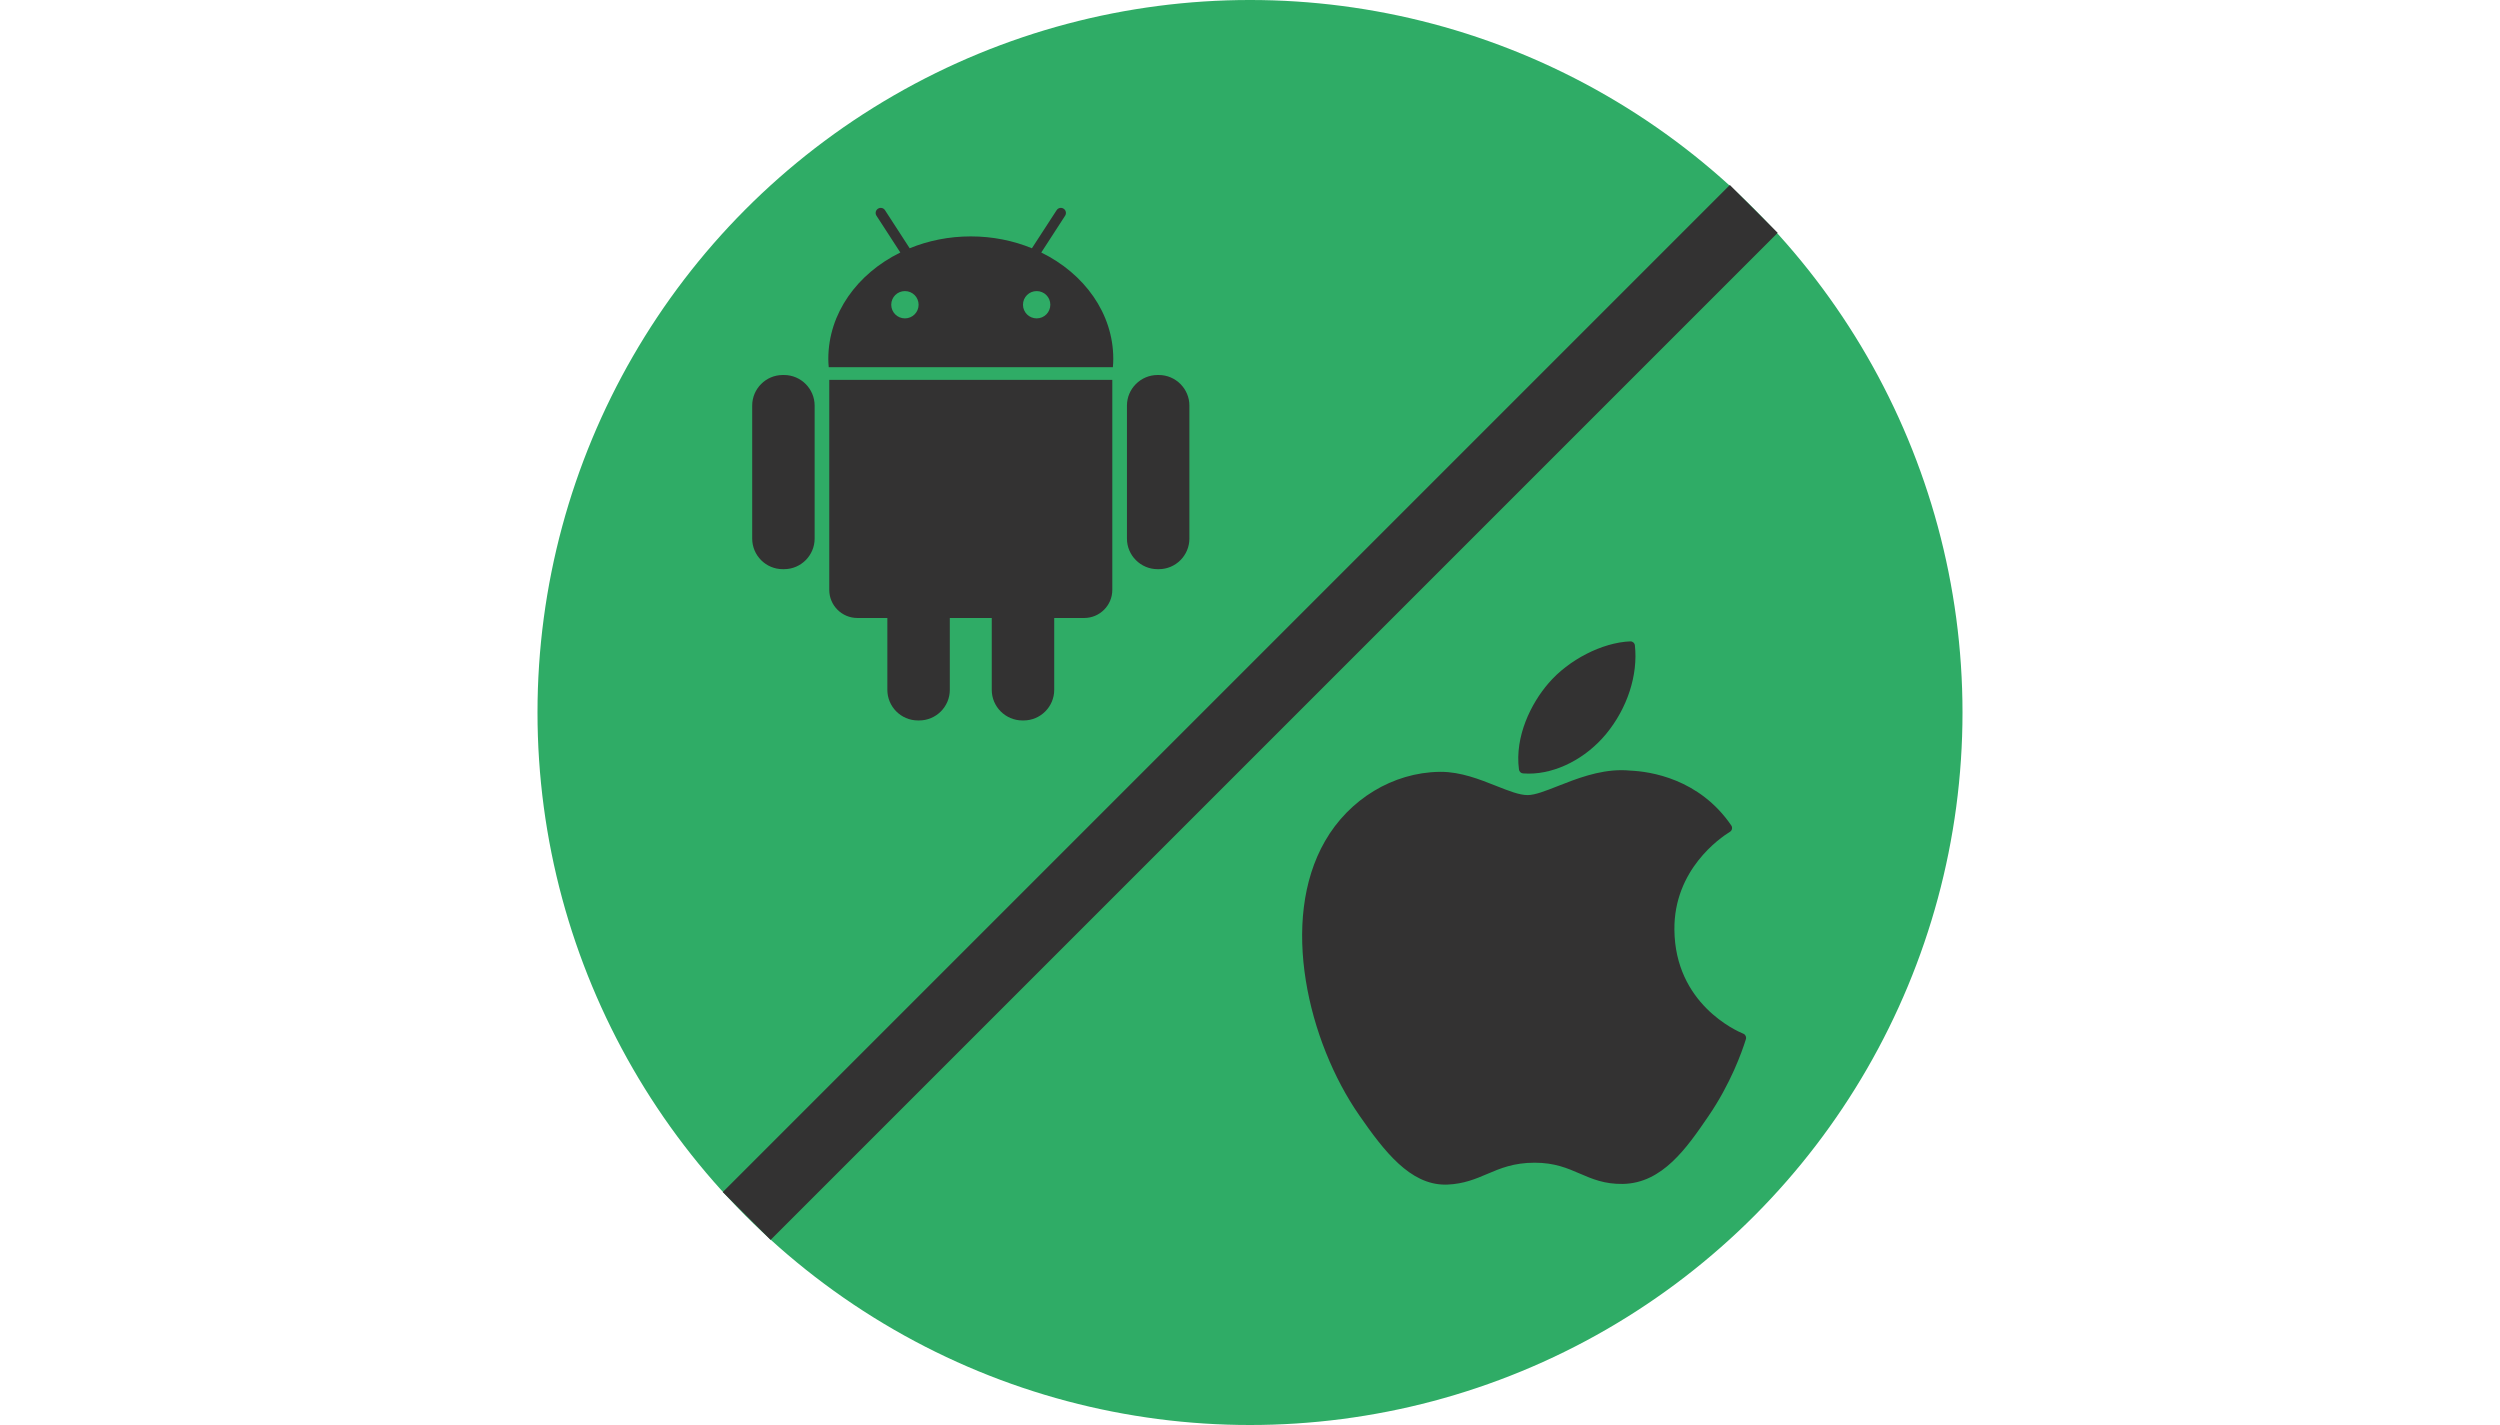<?xml version="1.0" encoding="utf-8"?>
<!-- Generator: Adobe Illustrator 16.0.0, SVG Export Plug-In . SVG Version: 6.00 Build 0)  -->
<!DOCTYPE svg PUBLIC "-//W3C//DTD SVG 1.1//EN" "http://www.w3.org/Graphics/SVG/1.1/DTD/svg11.dtd">
<svg version="1.1" id="Capa_1" xmlns="http://www.w3.org/2000/svg" xmlns:xlink="http://www.w3.org/1999/xlink" x="0px" y="0px"
	 width="1200px" height="684px" viewBox="0 0 1200 684" enable-background="new 0 0 1200 684" xml:space="preserve">
<circle fill="#2FAC66" cx="600" cy="342" r="342"/>
<g>
	<g>
		<g>
			<path fill="#333232" d="M376.349,180.003h-0.629c-8.079,0-14.667,6.609-14.667,14.667v63.854c0,8.089,6.587,14.677,14.667,14.677
				h0.641c8.078,0,14.665-6.609,14.665-14.677v-63.854C391.016,186.612,384.419,180.003,376.349,180.003z"/>
			<path fill="#333232" d="M398.045,283.171c0,7.417,6.064,13.458,13.478,13.458h14.405v34.492c0,8.101,6.608,14.688,14.665,14.688
				h0.631c8.088,0,14.687-6.597,14.687-14.688v-34.492h20.129v34.492c0,8.101,6.629,14.688,14.688,14.688h0.621
				c8.089,0,14.676-6.597,14.676-14.688v-34.492h14.414c7.405,0,13.468-6.04,13.468-13.458V182.347H398.045V283.171z"/>
			<path fill="#333232" d="M499.815,121.205l11.442-17.662c0.733-1.112,0.407-2.637-0.715-3.362
				c-1.113-0.736-2.636-0.431-3.363,0.714l-11.861,18.27c-8.898-3.646-18.836-5.695-29.331-5.695
				c-10.507,0-20.424,2.048-29.343,5.695l-11.842-18.27c-0.723-1.144-2.258-1.45-3.382-0.714c-1.123,0.725-1.449,2.248-0.714,3.362
				l11.451,17.662c-20.643,10.116-34.564,29.185-34.564,51.057c0,1.346,0.083,2.669,0.2,3.982H534.19
				c0.115-1.315,0.188-2.636,0.188-3.982C534.378,150.388,520.447,131.321,499.815,121.205z M434.363,152.826
				c-3.625,0-6.566-2.919-6.566-6.556c0-3.635,2.941-6.544,6.566-6.544c3.645,0,6.567,2.909,6.567,6.544
				C440.93,149.906,437.989,152.826,434.363,152.826z M497.598,152.826c-3.626,0-6.566-2.919-6.566-6.556
				c0-3.635,2.94-6.544,6.566-6.544c3.635,0,6.556,2.909,6.556,6.544C504.154,149.906,501.232,152.826,497.598,152.826z"/>
			<path fill="#333232" d="M556.23,180.003h-0.608c-8.08,0-14.688,6.609-14.688,14.667v63.854c0,8.089,6.619,14.677,14.688,14.677
				h0.621c8.089,0,14.665-6.609,14.665-14.677v-63.854C570.908,186.612,564.309,180.003,556.23,180.003z"/>
		</g>
	</g>
</g>
<g id="XMLID_228_">
	<path id="XMLID_229_" fill="#333232" d="M636.022,403.714c-22.047,38.258-8.032,96.313,16.347,131.516
		c12.17,17.599,24.489,33.396,41.364,33.396c0.318,0,0.636-0.007,0.963-0.021c7.929-0.314,13.658-2.756,19.196-5.115
		c6.221-2.651,12.65-5.392,22.741-5.392c9.597,0,15.721,2.651,21.646,5.214c5.837,2.526,11.851,5.142,20.736,4.973
		c19.009-0.354,30.68-17.4,40.975-32.439c10.746-15.702,16.136-30.944,17.953-36.772l0.073-0.229
		c0.348-1.036-0.143-2.17-1.132-2.626c-0.03-0.013-0.129-0.055-0.156-0.063c-3.349-1.369-32.711-14.396-33.019-49.898
		c-0.286-28.844,22.026-44.118,26.503-46.888l0.206-0.131c0.488-0.313,0.823-0.805,0.938-1.371c0.114-0.567-0.005-1.153-0.328-1.629
		c-15.402-22.54-39.01-25.935-48.516-26.345c-1.377-0.139-2.801-0.206-4.231-0.206c-11.162,0-21.855,4.215-30.446,7.603
		c-5.931,2.338-11.053,4.357-14.584,4.357c-3.972,0-9.122-2.045-15.089-4.411c-7.976-3.164-17.018-6.753-26.588-6.753
		c-0.229,0-0.455,0.003-0.676,0.008C668.646,370.819,647.615,383.55,636.022,403.714z"/>
	<path id="XMLID_230_" fill="#333232" d="M782.536,307.856c-13.479,0.55-29.646,8.845-39.309,20.165
		c-8.212,9.513-16.234,25.374-14.122,41.363c0.134,0.999,0.947,1.771,1.952,1.851c0.912,0.07,1.838,0.106,2.765,0.106
		c13.177,0,27.393-7.29,37.102-19.028c10.218-12.396,15.386-28.304,13.821-42.555C784.625,308.642,783.641,307.813,782.536,307.856z
		"/>
</g>
<rect x="258.135" y="325.759" transform="matrix(-0.707 0.707 -0.707 -0.707 1266.094 159.566)" fill="#333232" width="683.729" height="32.482"/>
</svg>
